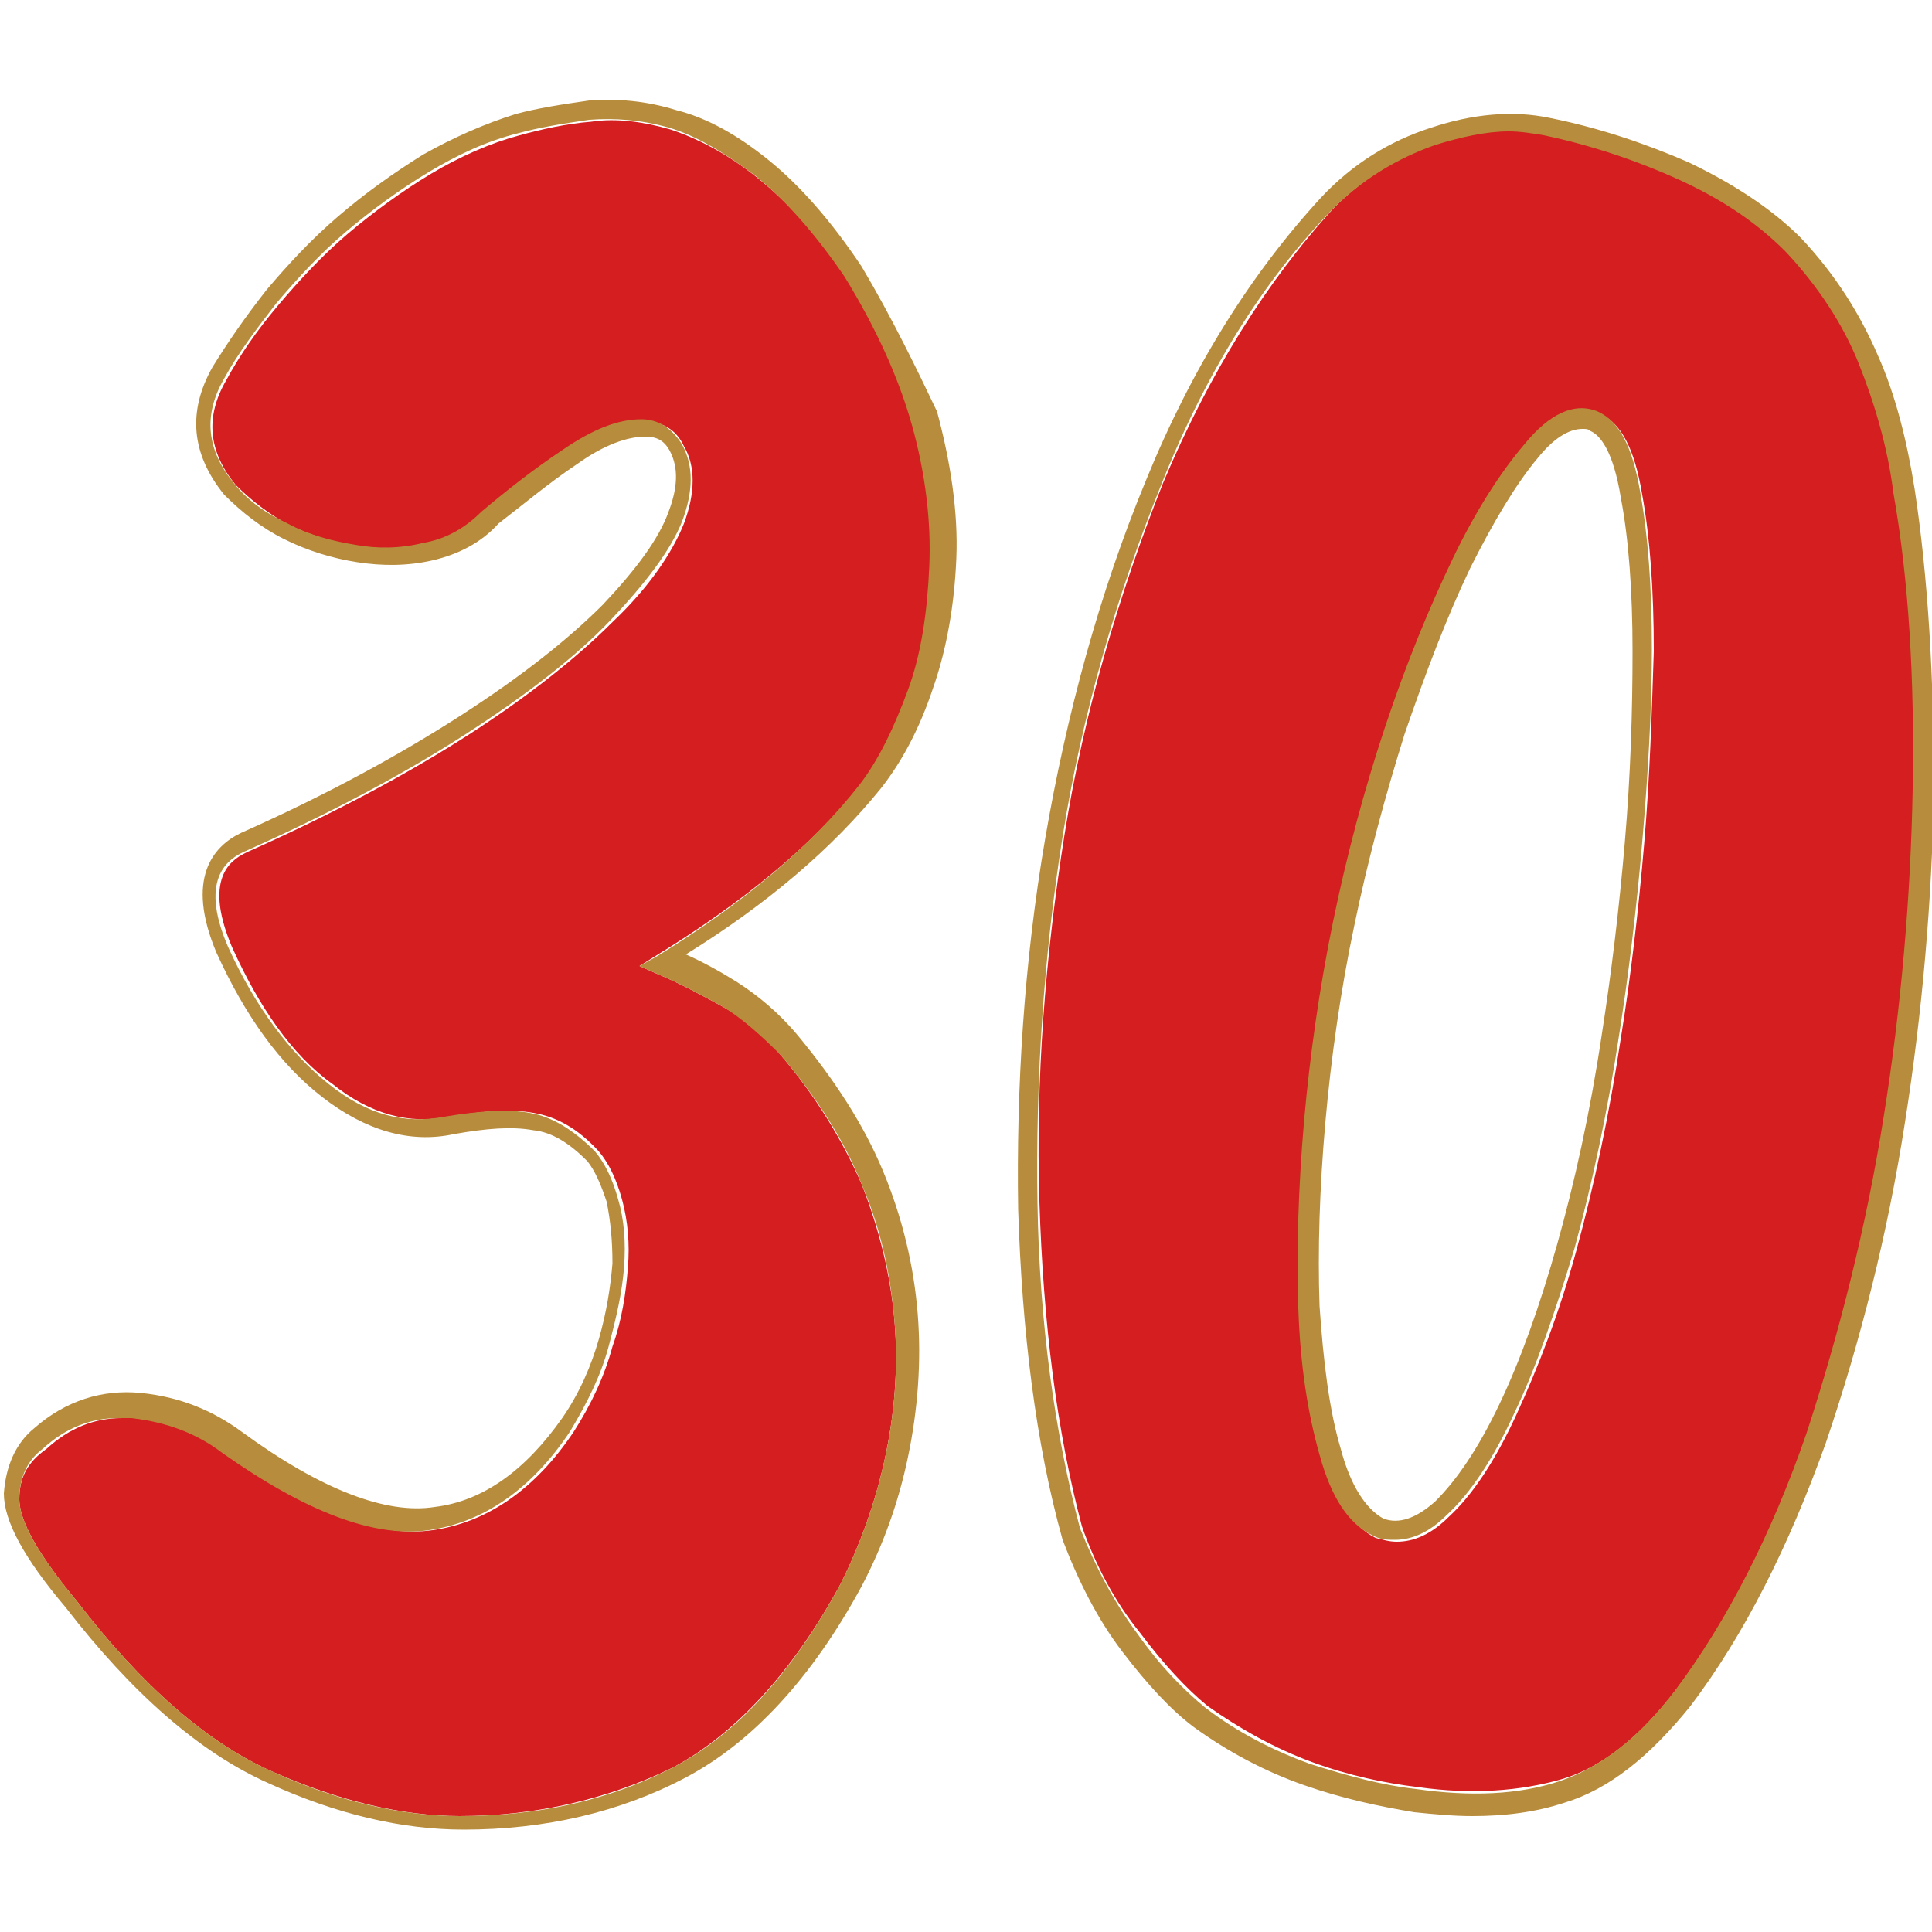 <?xml version="1.0" encoding="utf-8"?>
<!-- Generator: Adobe Illustrator 25.1.0, SVG Export Plug-In . SVG Version: 6.00 Build 0)  -->
<svg version="1.1" xmlns="http://www.w3.org/2000/svg" xmlns:xlink="http://www.w3.org/1999/xlink" x="0px" y="0px"
	 viewBox="0 0 100 100" style="enable-background:new 0 0 100 100;" xml:space="preserve">
<g id="print">
	<path fill="none" class="st0" d="M82.4,22.2c-0.1-0.1-0.3-0.1-0.4-0.1c-0.7,0-1.4,0.5-2.3,1.5c-1.2,1.4-2.4,3.3-3.5,5.7
		c-1.2,2.5-2.3,5.3-3.4,8.6c-1.1,3.2-2,6.6-2.6,9.9c-0.7,3.4-1.2,6.8-1.5,10.2c-0.3,3.4-0.4,6.6-0.3,9.5c0.1,2.9,0.5,5.4,1.1,7.4
		c0.6,1.9,1.3,3.1,2.2,3.6c0.8,0.4,1.6,0.1,2.7-0.9c1.1-1,2.2-2.7,3.3-5c1.1-2.3,2.1-5.1,3-8.3c0.9-3.2,1.7-6.9,2.3-10.8
		c0.5-3.1,0.9-6.5,1.2-10c0.3-3.5,0.4-6.8,0.4-10c0-3.1-0.2-5.8-0.6-7.9C83.6,23.2,82.9,22.4,82.4,22.2z"/>
	<path fill="#D41E20" class="st1" d="M47.1,35.8c0.7-1.9,1-4.1,1.1-6.4c0.1-2.3-0.2-4.8-0.9-7.3c-0.7-2.5-1.9-5.1-3.5-7.7c-1.5-2.3-3.1-4-4.6-5.2
		c-1.5-1.2-3-2-4.5-2.5c-1.4-0.4-2.8-0.6-4.1-0.4c-1.3,0.1-2.6,0.4-3.7,0.7c-1.5,0.4-3.1,1.1-4.6,2c-1.5,0.9-3,2-4.3,3.1
		c-1.3,1.1-2.5,2.4-3.6,3.7c-1.1,1.3-2,2.6-2.7,3.9c-1.1,1.9-0.9,3.7,0.5,5.4c0.8,0.8,1.7,1.5,2.8,2.1c1.1,0.5,2.3,0.9,3.5,1.1
		c1.2,0.2,2.4,0.1,3.5-0.1c1.1-0.2,2.1-0.8,3-1.6c1.3-1.1,2.7-2.2,4.2-3.2c1.6-1.1,2.9-1.6,4.1-1.6c0.9,0,1.7,0.4,2.1,1.3
		c0.6,1,0.6,2.4,0,4c-0.6,1.5-1.8,3.3-3.7,5.1C29.9,34,27.4,36,24.3,38c-3.1,2-7,4.1-11.5,6.1c-0.6,0.3-2.4,1.1-0.8,4.9
		c1.4,3.1,3.1,5.6,5.2,7.1c2,1.6,4,2.1,6,1.7c1.8-0.3,3.3-0.4,4.4-0.2c1.2,0.2,2.3,0.8,3.4,2c0.5,0.6,0.9,1.4,1.2,2.5
		c0.3,1.1,0.4,2.3,0.3,3.5c-0.1,1.3-0.3,2.7-0.8,4.1c-0.4,1.5-1.1,3-2,4.4c-2,3-4.5,4.7-7.3,5.1c-2.8,0.4-6.3-0.9-10.7-4
		c-1.4-1-3-1.6-4.7-1.8c-0.3,0-0.5,0-0.7,0c-1.4,0-2.7,0.5-3.9,1.6C1.4,75.7,1,76.5,1,77.6c0,0.8,0.5,2.3,3,5.3
		c3.3,4.3,6.7,7.3,10.1,8.8c3.4,1.5,6.7,2.3,9.7,2.3c4,0,7.7-0.9,11-2.5c3.2-1.7,6.2-4.9,8.7-9.5c1-2,1.8-4.2,2.3-6.5
		c0.5-2.3,0.7-4.7,0.5-7.1c-0.2-2.4-0.8-4.8-1.7-7.1c-1-2.3-2.4-4.6-4.2-6.7c-0.9-1.1-1.9-1.9-3-2.5c-1.1-0.6-2.2-1.2-3.4-1.7
		L33.1,50l0.8-0.5c4.4-2.7,8-5.6,10.6-8.8C45.6,39.4,46.4,37.7,47.1,35.8z"/>
	<path fill="#B78C3C" class="st2" d="M44.6,13.8c-1.6-2.4-3.2-4.2-4.8-5.5c-1.6-1.3-3.2-2.2-4.8-2.6c-1.6-0.5-3.1-0.6-4.5-0.5
		c-1.4,0.2-2.7,0.4-3.8,0.7c-1.6,0.5-3.2,1.2-4.8,2.1c-1.6,1-3,2-4.4,3.2c-1.4,1.2-2.6,2.5-3.7,3.8c-1.1,1.4-2,2.7-2.8,4
		c-1.3,2.3-1.1,4.5,0.6,6.6c0.9,0.9,1.9,1.7,3.1,2.3c1.2,0.6,2.5,1,3.8,1.2c1.3,0.2,2.6,0.2,3.9-0.1c1.3-0.3,2.5-0.9,3.4-1.9
		c1.3-1,2.6-2.1,4.1-3.1c1.4-1,2.6-1.4,3.5-1.4c0.6,0,1,0.2,1.3,0.8c0.4,0.8,0.4,1.8-0.1,3.1c-0.5,1.4-1.7,3-3.4,4.8
		c-1.8,1.8-4.2,3.7-7.3,5.7c-3.1,2-6.9,4.1-11.4,6.1c-1.5,0.7-2.9,2.4-1.3,6.2c1.5,3.3,3.3,5.8,5.5,7.5c2.2,1.7,4.5,2.4,6.8,1.9
		c1.7-0.3,3-0.4,4.1-0.2c1,0.1,1.9,0.7,2.8,1.6c0.4,0.5,0.7,1.2,1,2.1c0.2,1,0.3,2,0.3,3.2c-0.1,1.2-0.3,2.5-0.7,3.9
		c-0.4,1.4-1,2.8-1.9,4.1c-1.9,2.7-4.1,4.3-6.6,4.6c-2.5,0.4-5.9-0.9-10-3.9c-1.5-1.1-3.2-1.8-5.2-2c-2-0.2-3.9,0.4-5.5,1.8
		c-1,0.8-1.5,2-1.6,3.4c0,1.4,1,3.3,3.2,5.9c3.4,4.4,6.9,7.5,10.5,9.1c3.5,1.6,6.9,2.4,10.1,2.4c4.2,0,8.1-0.9,11.5-2.7
		c3.4-1.8,6.5-5.1,9.1-9.9c1.1-2.1,1.9-4.3,2.4-6.7c0.5-2.4,0.7-4.9,0.5-7.4c-0.2-2.5-0.8-5-1.8-7.4c-1-2.4-2.5-4.7-4.4-7
		c-1-1.2-2.1-2.1-3.2-2.8h0c-0.8-0.5-1.7-1-2.6-1.4c4.2-2.6,7.6-5.5,10.1-8.6c1.1-1.4,2-3.1,2.7-5.2c0.7-2,1.1-4.3,1.2-6.7
		c0.1-2.4-0.3-5-1-7.6C47.5,19.2,46.2,16.5,44.6,13.8z M34,49.5L33.1,50l0.9,0.4c1.2,0.5,2.3,1.1,3.4,1.7c1,0.6,2,1.5,3,2.5
		c1.8,2.1,3.3,4.4,4.2,6.7c1,2.3,1.5,4.7,1.7,7.1c0.2,2.4,0,4.8-0.5,7.1c-0.5,2.3-1.3,4.5-2.3,6.5c-2.5,4.6-5.4,7.8-8.7,9.5
		c-3.3,1.7-7,2.5-11,2.5c-3.1,0-6.4-0.8-9.7-2.3c-3.4-1.5-6.8-4.5-10.1-8.8c-2.5-3-3-4.5-3-5.3c0-1.1,0.4-2,1.2-2.6
		c1.2-1.1,2.5-1.6,3.9-1.6c0.2,0,0.5,0,0.7,0c1.8,0.2,3.4,0.8,4.7,1.8c4.4,3.1,7.9,4.4,10.7,4c2.8-0.4,5.3-2.1,7.3-5.1
		c0.9-1.5,1.6-2.9,2-4.4c0.4-1.5,0.7-2.8,0.8-4.1c0.1-1.3,0-2.5-0.3-3.5c-0.3-1.1-0.7-1.9-1.2-2.5c-1.1-1.1-2.2-1.8-3.4-2
		c-1.1-0.2-2.6-0.1-4.4,0.2c-2.1,0.4-4-0.1-6-1.7c-2-1.6-3.8-4-5.2-7.1c-1.6-3.7,0.2-4.6,0.8-4.9c4.5-2,8.4-4.1,11.5-6.1
		c3.1-2,5.7-4,7.5-5.9c1.8-1.9,3.1-3.6,3.7-5.1c0.6-1.6,0.6-2.9,0-4c-0.5-0.8-1.2-1.3-2.1-1.3c-1.2,0-2.5,0.5-4.1,1.6
		c-1.5,1-2.9,2.1-4.2,3.2c-0.8,0.8-1.8,1.4-3,1.6c-1.2,0.3-2.4,0.3-3.5,0.1c-1.2-0.2-2.4-0.5-3.5-1.1c-1.1-0.5-2.1-1.2-2.8-2.1
		c-1.4-1.7-1.6-3.5-0.5-5.4c0.7-1.3,1.7-2.6,2.7-3.9c1.1-1.3,2.3-2.6,3.6-3.7c1.3-1.1,2.8-2.2,4.3-3.1c1.5-0.9,3-1.6,4.6-2
		c1.1-0.3,2.3-0.5,3.7-0.7c1.3-0.1,2.7,0,4.1,0.4c1.4,0.4,2.9,1.3,4.5,2.5c1.5,1.2,3.1,3,4.6,5.2c1.6,2.6,2.8,5.2,3.5,7.7
		c0.7,2.5,1,5,0.9,7.3c-0.1,2.3-0.4,4.5-1.1,6.4c-0.7,1.9-1.5,3.6-2.5,4.9C42,43.8,38.4,46.8,34,49.5z"/>
	<path fill="#D41E20" class="st1" d="M96.3,18.7c-0.8-2-2.1-4-3.8-5.8c-1.4-1.4-3.3-2.7-5.5-3.7c-2.2-1-4.6-1.8-7-2.3c-0.6-0.1-1.2-0.2-1.8-0.2
		c-1.2,0-2.5,0.2-3.8,0.7c-2,0.7-3.8,1.8-5.3,3.3c-3.5,3.8-6.5,8.6-8.9,14.3c-2.3,5.8-4.1,11.9-5.1,18.2c-1,6.3-1.5,12.7-1.3,19
		c0.2,6.3,0.9,11.9,2.2,16.8c0.7,2,1.7,3.9,3,5.5c1.2,1.6,2.4,2.9,3.5,3.8c1.7,1.2,3.5,2.2,5.4,2.9c1.9,0.7,3.8,1.1,5.5,1.3
		c2.8,0.4,5.3,0.2,7.4-0.4c2.1-0.6,4.1-2.2,6-4.7c2.7-3.6,5-8.1,6.8-13.3c1.8-5.2,3.1-10.7,4-16.4c0.9-5.7,1.4-11.4,1.5-17
		c0.1-5.6-0.2-10.8-0.9-15.3C97.7,23,97.1,20.8,96.3,18.7z M85.1,43.7c-0.3,3.5-0.7,6.9-1.2,10c-0.6,4-1.4,7.7-2.3,11
		c-0.9,3.3-2,6.1-3.1,8.5c-1.1,2.4-2.3,4.2-3.5,5.3c-0.9,0.9-1.8,1.3-2.7,1.3c-0.4,0-0.7-0.1-1.1-0.2c-1.2-0.6-2.1-2-2.8-4.2
		c-0.6-2.1-1-4.7-1.1-7.6c-0.1-3,0-6.2,0.3-9.7c0.3-3.5,0.8-6.9,1.5-10.3c0.7-3.4,1.6-6.8,2.7-10.1c1.1-3.3,2.3-6.2,3.5-8.7
		c1.2-2.5,2.5-4.5,3.7-5.9c1.3-1.6,2.6-2.1,3.8-1.7c1.1,0.5,1.8,1.8,2.2,4.2c0.4,2.2,0.6,4.9,0.6,8.1C85.5,36.8,85.4,40.2,85.1,43.7
		z"/>
	<path fill="#B78C3C" class="st2" d="M99.1,25.3c-0.4-2.5-1-4.9-1.9-6.9v0c-0.9-2.1-2.2-4.2-4-6.1c-1.5-1.5-3.5-2.8-5.8-3.9c-2.3-1-4.7-1.8-7.2-2.3
		c-1.9-0.4-4-0.2-6.1,0.5c-2.2,0.7-4.1,1.9-5.7,3.6c-3.6,3.9-6.7,8.8-9.1,14.7c-2.4,5.8-4.1,12.1-5.2,18.5
		c-1.1,6.4-1.5,12.9-1.4,19.2c0.2,6.3,0.9,12.1,2.3,17.1c0.8,2.1,1.8,4.1,3.1,5.8c1.3,1.7,2.5,3,3.7,3.9c1.8,1.3,3.7,2.3,5.7,3
		c2,0.7,3.9,1.1,5.7,1.4c1,0.1,2,0.2,3,0.2c1.7,0,3.3-0.2,4.8-0.7c2.3-0.7,4.4-2.4,6.5-5c2.8-3.7,5.1-8.3,7-13.6
		c1.8-5.3,3.2-10.8,4.1-16.6c0.9-5.7,1.4-11.5,1.5-17.2C100.1,35.1,99.8,29.9,99.1,25.3z M99,40.8c-0.1,5.6-0.6,11.4-1.5,17
		c-0.9,5.7-2.3,11.2-4,16.4c-1.8,5.2-4.1,9.7-6.8,13.3c-1.9,2.5-3.9,4-6,4.7c-2.1,0.7-4.6,0.8-7.4,0.4c-1.8-0.2-3.6-0.7-5.5-1.3
		c-1.9-0.7-3.7-1.6-5.4-2.9c-1.1-0.9-2.3-2.1-3.5-3.8c-1.2-1.6-2.2-3.5-3-5.5c-1.3-4.9-2.1-10.6-2.2-16.8c-0.1-6.3,0.3-12.7,1.3-19
		c1-6.3,2.8-12.5,5.1-18.2c2.3-5.8,5.3-10.6,8.9-14.3c1.5-1.5,3.3-2.6,5.3-3.3c1.3-0.4,2.6-0.7,3.8-0.7c0.6,0,1.2,0.1,1.8,0.2
		c2.4,0.5,4.8,1.3,7,2.3c2.2,1,4,2.2,5.5,3.7c1.7,1.8,3,3.8,3.8,5.8c0.8,2,1.5,4.3,1.8,6.7C98.8,30,99.1,35.2,99,40.8z"/>
	<path fill="#B78C3C" class="st2" d="M82.7,21.3c-1.2-0.5-2.5,0.1-3.8,1.7c-1.2,1.4-2.5,3.4-3.7,5.9c-1.2,2.5-2.4,5.4-3.5,8.7
		c-1.1,3.3-2,6.7-2.7,10.1c-0.7,3.4-1.2,6.9-1.5,10.3c-0.3,3.5-0.4,6.7-0.3,9.7c0.1,3,0.5,5.5,1.1,7.6c0.6,2.2,1.5,3.6,2.8,4.2
		c0.4,0.2,0.7,0.2,1.1,0.2c0.9,0,1.8-0.4,2.7-1.3c1.2-1.1,2.4-2.9,3.5-5.3c1.1-2.3,2.1-5.2,3.1-8.5c0.9-3.3,1.7-7,2.3-11
		c0.5-3.2,0.9-6.5,1.2-10c0.3-3.5,0.5-6.9,0.5-10c0-3.2-0.2-5.9-0.6-8.1C84.5,23.1,83.8,21.8,82.7,21.3z M84.1,43.6
		c-0.3,3.5-0.7,6.8-1.2,10c-0.6,4-1.4,7.6-2.3,10.8c-0.9,3.2-1.9,6-3,8.3c-1.1,2.3-2.2,3.9-3.3,5c-1,0.9-1.9,1.2-2.7,0.9
		c-0.9-0.5-1.7-1.7-2.2-3.6c-0.6-2-0.9-4.5-1.1-7.4c-0.1-2.9,0-6.1,0.3-9.5c0.3-3.4,0.8-6.9,1.5-10.2c0.7-3.4,1.6-6.7,2.6-9.9
		c1.1-3.2,2.2-6.1,3.4-8.6c1.2-2.4,2.4-4.4,3.5-5.7c0.8-1,1.6-1.5,2.3-1.5c0.2,0,0.3,0,0.4,0.1c0.5,0.2,1.2,1,1.6,3.5
		c0.4,2.1,0.6,4.8,0.6,7.9C84.5,36.8,84.4,40.1,84.1,43.6z"/>
</g>
<g id="vernish" display="none" class="st3">
	<g display="inline" class="st4">
		<path class="st0" d="M77.5,72.7c1.1-2.3,2.1-5.1,3-8.3c0.9-3.2,1.7-6.9,2.3-10.8c0.5-3.1,0.9-6.5,1.2-10c0.3-3.5,0.4-6.8,0.4-10
			c0-3.1-0.2-5.8-0.6-7.9c-0.4-2.5-1.1-3.3-1.6-3.5c-0.1-0.1-0.3-0.1-0.4-0.1c-0.7,0-1.4,0.5-2.3,1.5c-1.2,1.4-2.4,3.3-3.5,5.7
			c-1.2,2.5-2.3,5.3-3.4,8.6c-1.1,3.2-2,6.6-2.6,9.9c-0.7,3.4-1.2,6.8-1.5,10.2c-0.3,3.4-0.4,6.6-0.3,9.5c0.1,2.9,0.5,5.4,1.1,7.4
			c0.6,1.9,1.3,3.1,2.2,3.6c0.8,0.4,1.6,0.1,2.7-0.9C75.4,76.7,76.5,75,77.5,72.7z"/>
		<path fill="#A191B2" class="st5" d="M44.6,13.8c-1.6-2.4-3.2-4.2-4.8-5.5c-1.6-1.3-3.2-2.2-4.8-2.6c-1.6-0.5-3.1-0.6-4.5-0.5
			c-1.4,0.2-2.7,0.4-3.8,0.7c-1.6,0.5-3.2,1.2-4.8,2.1c-1.6,1-3,2-4.4,3.2c-1.4,1.2-2.6,2.5-3.7,3.8c-1.1,1.4-2,2.7-2.8,4
			c-1.3,2.3-1.1,4.5,0.6,6.6c0.9,0.9,1.9,1.7,3.1,2.3c1.2,0.6,2.5,1,3.8,1.2c1.3,0.2,2.6,0.2,3.9-0.1c1.3-0.3,2.5-0.9,3.4-1.9
			c1.3-1,2.6-2.1,4.1-3.1c1.4-1,2.6-1.4,3.5-1.4c0.6,0,1,0.2,1.3,0.8c0.4,0.8,0.4,1.8-0.1,3.1c-0.5,1.4-1.7,3-3.4,4.8
			c-1.8,1.8-4.2,3.7-7.3,5.7c-3.1,2-6.9,4.1-11.4,6.1c-1.5,0.7-2.9,2.4-1.3,6.2c1.5,3.3,3.3,5.8,5.5,7.5c2.2,1.7,4.5,2.4,6.8,1.9
			c1.7-0.3,3-0.4,4.1-0.2c1,0.1,1.9,0.7,2.8,1.6c0.4,0.5,0.7,1.2,1,2.1c0.2,1,0.3,2,0.3,3.2c-0.1,1.2-0.3,2.5-0.7,3.9
			c-0.4,1.4-1,2.8-1.9,4.1c-1.9,2.7-4.1,4.3-6.6,4.6c-2.5,0.4-5.9-0.9-10-3.9c-1.5-1.1-3.2-1.8-5.2-2c-2-0.2-3.9,0.4-5.5,1.8
			c-1,0.8-1.5,2-1.6,3.4c0,1.4,1,3.3,3.2,5.9c3.4,4.4,6.9,7.5,10.5,9.1c3.5,1.6,6.9,2.4,10.1,2.4c4.2,0,8.1-0.9,11.5-2.7
			c3.4-1.8,6.5-5.1,9.1-9.9c1.1-2.1,1.9-4.3,2.4-6.7c0.5-2.4,0.7-4.9,0.5-7.4c-0.2-2.5-0.8-5-1.8-7.4c-1-2.4-2.5-4.7-4.4-7
			c-1-1.2-2.1-2.1-3.2-2.8h0c-0.8-0.5-1.7-1-2.6-1.4c4.2-2.6,7.6-5.5,10.1-8.6c1.1-1.4,2-3.1,2.7-5.2c0.7-2,1.1-4.3,1.2-6.7
			c0.1-2.4-0.3-5-1-7.6C47.5,19.2,46.2,16.5,44.6,13.8z"/>
		<path fill="#A191B2" class="st5" d="M99.1,25.3c-0.4-2.5-1-4.9-1.9-6.9v0c-0.9-2.1-2.2-4.2-4-6.1c-1.5-1.5-3.5-2.8-5.8-3.9
			c-2.3-1-4.7-1.8-7.2-2.3c-1.9-0.4-4-0.2-6.1,0.5c-2.2,0.7-4.1,1.9-5.7,3.6c-3.6,3.9-6.7,8.8-9.1,14.7c-2.4,5.8-4.1,12.1-5.2,18.5
			c-1.1,6.4-1.5,12.9-1.4,19.2c0.2,6.3,0.9,12.1,2.3,17.1c0.8,2.1,1.8,4.1,3.1,5.8c1.3,1.7,2.5,3,3.7,3.9c1.8,1.3,3.7,2.3,5.7,3
			c2,0.7,3.9,1.2,5.7,1.4c1,0.1,2,0.2,3,0.2c1.7,0,3.3-0.2,4.8-0.7c2.3-0.7,4.4-2.4,6.5-5c2.8-3.7,5.1-8.3,7-13.6
			c1.8-5.3,3.2-10.8,4.1-16.6c0.9-5.7,1.4-11.5,1.5-17.2C100.1,35.1,99.8,29.9,99.1,25.3z M71.6,78.6c-0.9-0.5-1.7-1.7-2.2-3.6
			c-0.6-2-0.9-4.5-1.1-7.4c-0.1-2.9,0-6.1,0.3-9.5c0.3-3.4,0.8-6.9,1.5-10.2c0.7-3.4,1.6-6.7,2.6-9.9c1.1-3.2,2.2-6.1,3.4-8.6
			c1.2-2.4,2.4-4.4,3.5-5.7c0.8-1,1.6-1.5,2.3-1.5c0.2,0,0.3,0,0.4,0.1c0.5,0.2,1.2,1,1.6,3.5c0.4,2.1,0.6,4.8,0.6,7.9
			c0,3.1-0.2,6.5-0.4,10c-0.3,3.5-0.7,6.8-1.2,10c-0.6,4-1.4,7.6-2.3,10.8c-0.9,3.2-1.9,6-3,8.3c-1.1,2.3-2.2,3.9-3.3,5
			C73.2,78.7,72.4,78.9,71.6,78.6z"/>
	</g>
</g>
</svg>
